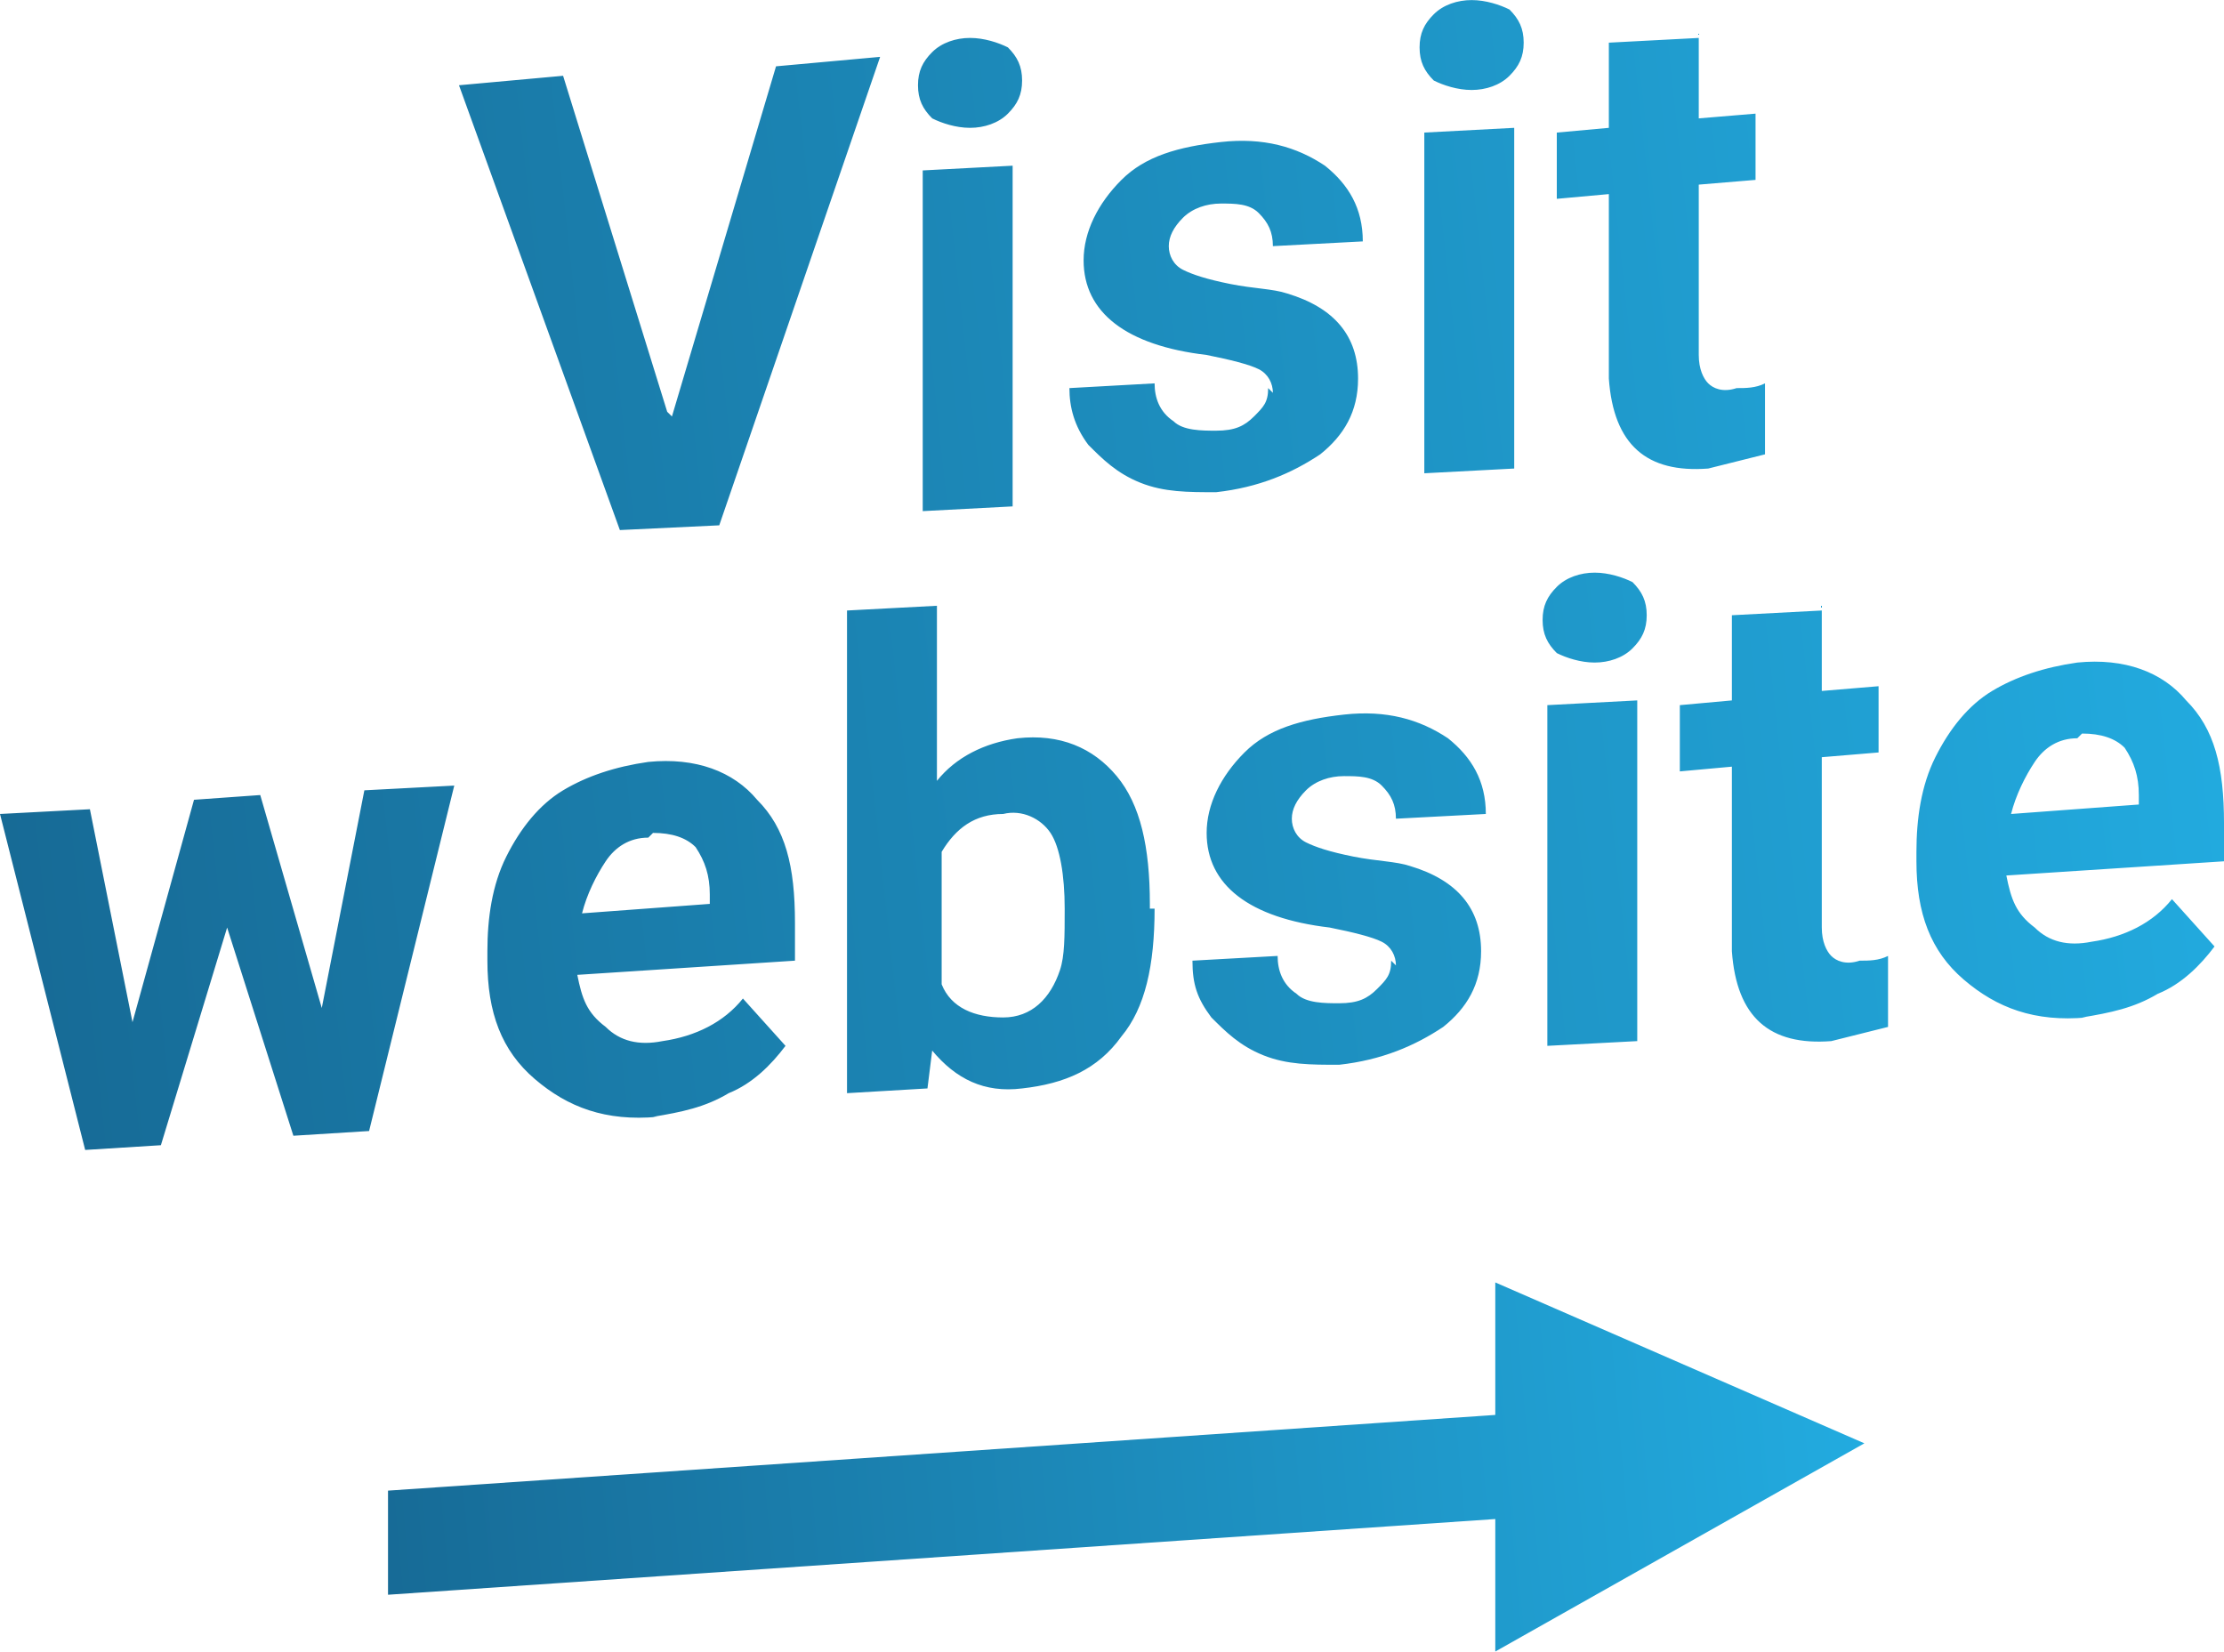 <?xml version="1.0" encoding="UTF-8" standalone="no"?>
<!-- Creator: CorelDRAW 2019 (64-Bit) -->

<svg
   xmlns:dc="http://purl.org/dc/elements/1.1/"
   xmlns:cc="http://creativecommons.org/ns#"
   xmlns:rdf="http://www.w3.org/1999/02/22-rdf-syntax-ns#"
   xmlns:svg="http://www.w3.org/2000/svg"
   xmlns="http://www.w3.org/2000/svg"
   xmlns:xlink="http://www.w3.org/1999/xlink"
   xmlns:sodipodi="http://sodipodi.sourceforge.net/DTD/sodipodi-0.dtd"
   xmlns:inkscape="http://www.inkscape.org/namespaces/inkscape"
   xml:space="preserve"
   width="8.536mm"
   height="6.339mm"
   version="1.1"
   style="shape-rendering:geometricPrecision; text-rendering:geometricPrecision; image-rendering:optimizeQuality; fill-rule:evenodd; clip-rule:evenodd"
   viewBox="0 0 4.7 3.49"
   id="svg18"
   sodipodi:docname="konti-en.svg"
   inkscape:version="0.92.4 (5da689c313, 2019-01-14)"><sodipodi:namedview
   pagecolor="#ffffff"
   bordercolor="#666666"
   borderopacity="1"
   objecttolerance="10"
   gridtolerance="10"
   guidetolerance="10"
   inkscape:pageopacity="0"
   inkscape:pageshadow="2"
   inkscape:window-width="1600"
   inkscape:window-height="845"
   id="namedview20"
   showgrid="false"
   inkscape:zoom="9.8508635"
   inkscape:cx="16.130835"
   inkscape:cy="11.978645"
   inkscape:window-x="-8"
   inkscape:window-y="-8"
   inkscape:window-maximized="1"
   inkscape:current-layer="Слой_x0020_1" />
 <defs
   id="defs10">
  <style
   type="text/css"
   id="style2">
   <![CDATA[
    .fil1 {fill:url(#id0)}
    .fil0 {fill:url(#id1);fill-rule:nonzero}
   ]]>
  </style>
  <linearGradient
   id="id0"
   gradientUnits="userSpaceOnUse"
   x1="0.63"
   y1="3.32"
   x2="4.13"
   y2="3.01">
   <stop
   offset="0"
   style="stop-opacity:1; stop-color:#166792"
   id="stop4" />
   <stop
   offset="1"
   style="stop-opacity:1; stop-color:#23AFE4"
   id="stop6" />
  </linearGradient>
  <linearGradient
   id="id1"
   gradientUnits="userSpaceOnUse"
   xlink:href="#id0"
   x1="-0.28"
   y1="1.49"
   x2="4.98"
   y2="0.92">
  </linearGradient>
 </defs>
 <g
   id="Слой_x0020_1">
  <path
   class="fil0"
   d="M1.42 0.88l0.22 -0.74 0.22 -0.02 -0.34 0.99 -0.21 0.01 -0.34 -0.94 0.22 -0.02 0.22 0.71zm0.72 0.19l-0.19 0.01 0 -0.72 0.19 -0.01 0 0.72zm-0.2 -0.89c0,-0.03 0.01,-0.05 0.03,-0.07 0.02,-0.02 0.05,-0.03 0.08,-0.03 0.03,-0 0.06,0.01 0.08,0.02 0.02,0.02 0.03,0.04 0.03,0.07 0,0.03 -0.01,0.05 -0.03,0.07 -0.02,0.02 -0.05,0.03 -0.08,0.03 -0.03,0 -0.06,-0.01 -0.08,-0.02 -0.02,-0.02 -0.03,-0.04 -0.03,-0.07zm0.75 0.65c0,-0.02 -0.01,-0.04 -0.03,-0.05 -0.02,-0.01 -0.06,-0.02 -0.11,-0.03 -0.17,-0.02 -0.26,-0.09 -0.26,-0.2 0,-0.06 0.03,-0.12 0.08,-0.17 0.05,-0.05 0.12,-0.07 0.21,-0.08 0.09,-0.01 0.16,0.01 0.22,0.05 0.05,0.04 0.08,0.09 0.08,0.16l-0.19 0.01c0,-0.03 -0.01,-0.05 -0.03,-0.07 -0.02,-0.02 -0.05,-0.02 -0.08,-0.02 -0.03,0 -0.06,0.01 -0.08,0.03 -0.02,0.02 -0.03,0.04 -0.03,0.06 0,0.02 0.01,0.04 0.03,0.05 0.02,0.01 0.05,0.02 0.1,0.03 0.05,0.01 0.09,0.01 0.12,0.02 0.1,0.03 0.15,0.09 0.15,0.18 0,0.07 -0.03,0.12 -0.08,0.16 -0.06,0.04 -0.13,0.07 -0.22,0.08 -0.06,0 -0.11,-0 -0.16,-0.02 -0.05,-0.02 -0.08,-0.05 -0.11,-0.08 -0.03,-0.04 -0.04,-0.08 -0.04,-0.12l0.18 -0.01c0,0.03 0.01,0.06 0.04,0.08 0.02,0.02 0.06,0.02 0.09,0.02 0.04,-0 0.06,-0.01 0.08,-0.03 0.02,-0.02 0.03,-0.03 0.03,-0.06zm0.51 0.16l-0.19 0.01 0 -0.72 0.19 -0.01 0 0.72zm-0.2 -0.89c0,-0.03 0.01,-0.05 0.03,-0.07 0.02,-0.02 0.05,-0.03 0.08,-0.03 0.03,-0 0.06,0.01 0.08,0.02 0.02,0.02 0.03,0.04 0.03,0.07 0,0.03 -0.01,0.05 -0.03,0.07 -0.02,0.02 -0.05,0.03 -0.08,0.03 -0.03,0 -0.06,-0.01 -0.08,-0.02 -0.02,-0.02 -0.03,-0.04 -0.03,-0.07zm0.59 -0.03l0 0.18 0.12 -0.01 0 0.14 -0.12 0.01 0 0.36c0,0.03 0.01,0.05 0.02,0.06 0.01,0.01 0.03,0.02 0.06,0.01 0.02,-0 0.04,-0 0.06,-0.01l0 0.15c-0.04,0.01 -0.08,0.02 -0.12,0.03 -0.13,0.01 -0.2,-0.05 -0.21,-0.19l0 -0.39 -0.11 0.01 0 -0.14 0.11 -0.01 0 -0.18 0.19 -0.01zm-2.91 2.06l0.09 -0.46 0.19 -0.01 -0.18 0.73 -0.16 0.01 -0.14 -0.44 -0.14 0.46 -0.16 0.01 -0.18 -0.71 0.19 -0.01 0.09 0.45 0.13 -0.47 0.14 -0.01 0.13 0.45zm0.71 0.23c-0.11,0.01 -0.19,-0.02 -0.26,-0.08 -0.07,-0.06 -0.1,-0.14 -0.1,-0.25l0 -0.02c0,-0.07 0.01,-0.14 0.04,-0.2 0.03,-0.06 0.07,-0.11 0.12,-0.14 0.05,-0.03 0.11,-0.05 0.18,-0.06 0.1,-0.01 0.18,0.02 0.23,0.08 0.06,0.06 0.08,0.14 0.08,0.26l0 0.08 -0.46 0.03c0.01,0.05 0.02,0.08 0.06,0.11 0.03,0.03 0.07,0.04 0.12,0.03 0.07,-0.01 0.13,-0.04 0.17,-0.09l0.09 0.1c-0.03,0.04 -0.07,0.08 -0.12,0.1 -0.05,0.03 -0.1,0.04 -0.16,0.05zm-0.02 -0.59c-0.04,0 -0.07,0.02 -0.09,0.05 -0.02,0.03 -0.04,0.07 -0.05,0.11l0.27 -0.02 0 -0.02c-0,-0.04 -0.01,-0.07 -0.03,-0.1 -0.02,-0.02 -0.05,-0.03 -0.09,-0.03zm1.07 0.15c0,0.12 -0.02,0.21 -0.07,0.27 -0.05,0.07 -0.12,0.1 -0.21,0.11 -0.08,0.01 -0.14,-0.02 -0.19,-0.08l-0.01 0.08 -0.17 0.01 0 -1.02 0.19 -0.01 0 0.37c0.04,-0.05 0.1,-0.08 0.17,-0.09 0.09,-0.01 0.16,0.02 0.21,0.08 0.05,0.06 0.07,0.15 0.07,0.27l0 0.01zm-0.19 -0c0,-0.07 -0.01,-0.13 -0.03,-0.16 -0.02,-0.03 -0.06,-0.05 -0.1,-0.04 -0.06,0 -0.1,0.03 -0.13,0.08l0 0.28c0.02,0.05 0.07,0.07 0.13,0.07 0.06,-0 0.1,-0.04 0.12,-0.1 0.01,-0.03 0.01,-0.07 0.01,-0.13zm0.7 0.12c0,-0.02 -0.01,-0.04 -0.03,-0.05 -0.02,-0.01 -0.06,-0.02 -0.11,-0.03 -0.17,-0.02 -0.26,-0.09 -0.26,-0.2 0,-0.06 0.03,-0.12 0.08,-0.17 0.05,-0.05 0.12,-0.07 0.21,-0.08 0.09,-0.01 0.16,0.01 0.22,0.05 0.05,0.04 0.08,0.09 0.08,0.16l-0.19 0.01c0,-0.03 -0.01,-0.05 -0.03,-0.07 -0.02,-0.02 -0.05,-0.02 -0.08,-0.02 -0.03,0 -0.06,0.01 -0.08,0.03 -0.02,0.02 -0.03,0.04 -0.03,0.06 0,0.02 0.01,0.04 0.03,0.05 0.02,0.01 0.05,0.02 0.1,0.03 0.05,0.01 0.09,0.01 0.12,0.02 0.1,0.03 0.15,0.09 0.15,0.18 0,0.07 -0.03,0.12 -0.08,0.16 -0.06,0.04 -0.13,0.07 -0.22,0.08 -0.06,0 -0.11,-0 -0.16,-0.02 -0.05,-0.02 -0.08,-0.05 -0.11,-0.08 -0.03,-0.04 -0.04,-0.07 -0.04,-0.12l0.18 -0.01c0,0.03 0.01,0.06 0.04,0.08 0.02,0.02 0.06,0.02 0.09,0.02 0.04,-0 0.06,-0.01 0.08,-0.03 0.02,-0.02 0.03,-0.03 0.03,-0.06zm0.51 0.16l-0.19 0.01 0 -0.72 0.19 -0.01 0 0.72zm-0.2 -0.89c0,-0.03 0.01,-0.05 0.03,-0.07 0.02,-0.02 0.05,-0.03 0.08,-0.03 0.03,-0 0.06,0.01 0.08,0.02 0.02,0.02 0.03,0.04 0.03,0.07 0,0.03 -0.01,0.05 -0.03,0.07 -0.02,0.02 -0.05,0.03 -0.08,0.03 -0.03,0 -0.06,-0.01 -0.08,-0.02 -0.02,-0.02 -0.03,-0.04 -0.03,-0.07zm0.59 -0.03l0 0.18 0.12 -0.01 0 0.14 -0.12 0.01 0 0.36c0,0.03 0.01,0.05 0.02,0.06 0.01,0.01 0.03,0.02 0.06,0.01 0.02,-0 0.04,-0 0.06,-0.01l0 0.15c-0.04,0.01 -0.08,0.02 -0.12,0.03 -0.13,0.01 -0.2,-0.05 -0.21,-0.19l0 -0.39 -0.11 0.01 0 -0.14 0.11 -0.01 0 -0.18 0.19 -0.01zm0.56 0.87c-0.11,0.01 -0.19,-0.02 -0.26,-0.08 -0.07,-0.06 -0.1,-0.14 -0.1,-0.25l0 -0.02c0,-0.07 0.01,-0.14 0.04,-0.2 0.03,-0.06 0.07,-0.11 0.12,-0.14 0.05,-0.03 0.11,-0.05 0.18,-0.06 0.1,-0.01 0.18,0.02 0.23,0.08 0.06,0.06 0.08,0.14 0.08,0.26l0 0.08 -0.46 0.03c0.01,0.05 0.02,0.08 0.06,0.11 0.03,0.03 0.07,0.04 0.12,0.03 0.07,-0.01 0.13,-0.04 0.17,-0.09l0.09 0.1c-0.03,0.04 -0.07,0.08 -0.12,0.1 -0.05,0.03 -0.1,0.04 -0.16,0.05zm-0.02 -0.59c-0.04,0 -0.07,0.02 -0.09,0.05 -0.02,0.03 -0.04,0.07 -0.05,0.11l0.27 -0.02 0 -0.02c-0,-0.04 -0.01,-0.07 -0.03,-0.1 -0.02,-0.02 -0.05,-0.03 -0.09,-0.03z"
   id="path13" />
  <polygon
   class="fil1"
   points="3.16,2.99 0.82,3.15 0.82,3.37 3.16,3.21 3.16,3.49 3.94,3.05 3.16,2.71 "
   id="polygon15" />
 </g>
</svg>